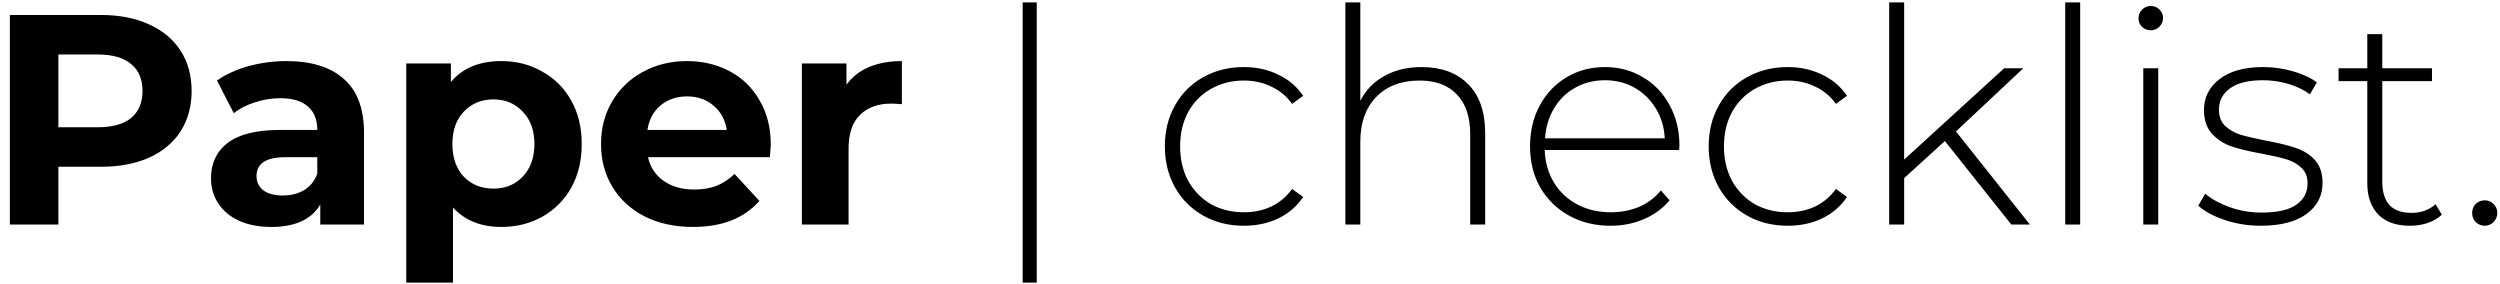 <svg width="167" height="19" viewBox="0 0 167 19" fill="none" xmlns="http://www.w3.org/2000/svg">
	<path d="M6.72 1C7.96 1 9.033 1.207 9.94 1.62C10.86 2.033 11.567 2.62 12.06 3.38C12.553 4.14 12.8 5.04 12.8 6.08C12.8 7.107 12.553 8.007 12.06 8.78C11.567 9.54 10.86 10.127 9.94 10.54C9.033 10.94 7.96 11.14 6.72 11.14H3.9V15H0.66V1H6.72ZM6.54 8.5C7.513 8.5 8.253 8.293 8.76 7.88C9.267 7.453 9.52 6.853 9.52 6.08C9.52 5.293 9.267 4.693 8.76 4.28C8.253 3.853 7.513 3.64 6.54 3.64H3.9V8.5H6.54ZM19.136 4.08C20.802 4.08 22.082 4.48 22.976 5.28C23.869 6.067 24.316 7.26 24.316 8.86V15H21.395V13.66C20.809 14.66 19.715 15.16 18.116 15.16C17.289 15.16 16.569 15.02 15.956 14.74C15.355 14.46 14.896 14.073 14.575 13.58C14.255 13.087 14.095 12.527 14.095 11.9C14.095 10.9 14.469 10.113 15.216 9.54C15.976 8.967 17.142 8.68 18.715 8.68H21.195C21.195 8 20.989 7.48 20.576 7.12C20.162 6.747 19.542 6.56 18.715 6.56C18.142 6.56 17.576 6.653 17.015 6.84C16.469 7.013 16.002 7.253 15.616 7.56L14.495 5.38C15.082 4.967 15.782 4.647 16.596 4.42C17.422 4.193 18.269 4.08 19.136 4.08ZM18.895 13.06C19.429 13.06 19.902 12.94 20.316 12.7C20.729 12.447 21.022 12.08 21.195 11.6V10.5H19.055C17.776 10.5 17.136 10.92 17.136 11.76C17.136 12.16 17.289 12.48 17.596 12.72C17.916 12.947 18.349 13.06 18.895 13.06ZM33.499 4.08C34.499 4.08 35.406 4.313 36.219 4.78C37.046 5.233 37.693 5.88 38.159 6.72C38.626 7.547 38.859 8.513 38.859 9.62C38.859 10.727 38.626 11.7 38.159 12.54C37.693 13.367 37.046 14.013 36.219 14.48C35.406 14.933 34.499 15.16 33.499 15.16C32.126 15.16 31.046 14.727 30.259 13.86V18.88H27.139V4.24H30.119V5.48C30.893 4.547 32.019 4.08 33.499 4.08ZM32.959 12.6C33.759 12.6 34.413 12.333 34.919 11.8C35.439 11.253 35.699 10.527 35.699 9.62C35.699 8.713 35.439 7.993 34.919 7.46C34.413 6.913 33.759 6.64 32.959 6.64C32.159 6.64 31.499 6.913 30.979 7.46C30.473 7.993 30.219 8.713 30.219 9.62C30.219 10.527 30.473 11.253 30.979 11.8C31.499 12.333 32.159 12.6 32.959 12.6ZM51.488 9.66C51.488 9.7 51.468 9.98 51.428 10.5H43.288C43.434 11.167 43.781 11.693 44.328 12.08C44.874 12.467 45.554 12.66 46.368 12.66C46.928 12.66 47.421 12.58 47.848 12.42C48.288 12.247 48.694 11.98 49.068 11.62L50.728 13.42C49.715 14.58 48.234 15.16 46.288 15.16C45.075 15.16 44.001 14.927 43.068 14.46C42.135 13.98 41.414 13.32 40.908 12.48C40.401 11.64 40.148 10.687 40.148 9.62C40.148 8.567 40.395 7.62 40.888 6.78C41.395 5.927 42.081 5.267 42.948 4.8C43.828 4.32 44.808 4.08 45.888 4.08C46.941 4.08 47.895 4.307 48.748 4.76C49.601 5.213 50.268 5.867 50.748 6.72C51.241 7.56 51.488 8.54 51.488 9.66ZM45.908 6.44C45.201 6.44 44.608 6.64 44.128 7.04C43.648 7.44 43.355 7.987 43.248 8.68H48.548C48.441 8 48.148 7.46 47.668 7.06C47.188 6.647 46.601 6.44 45.908 6.44ZM56.545 5.66C56.918 5.14 57.418 4.747 58.045 4.48C58.685 4.213 59.418 4.08 60.245 4.08V6.96C59.898 6.933 59.665 6.92 59.545 6.92C58.652 6.92 57.952 7.173 57.445 7.68C56.938 8.173 56.685 8.92 56.685 9.92V15H53.565V4.24H56.545V5.66ZM68.315 0.16H69.255V18.88H68.315V0.16ZM83.092 15.08C82.079 15.08 81.172 14.853 80.372 14.4C79.572 13.947 78.945 13.32 78.492 12.52C78.039 11.707 77.812 10.793 77.812 9.78C77.812 8.753 78.039 7.84 78.492 7.04C78.945 6.227 79.572 5.6 80.372 5.16C81.172 4.707 82.079 4.48 83.092 4.48C83.932 4.48 84.692 4.647 85.372 4.98C86.065 5.3 86.625 5.773 87.052 6.4L86.312 6.94C85.939 6.42 85.472 6.033 84.912 5.78C84.365 5.513 83.759 5.38 83.092 5.38C82.279 5.38 81.545 5.567 80.892 5.94C80.252 6.3 79.745 6.813 79.372 7.48C79.012 8.147 78.832 8.913 78.832 9.78C78.832 10.647 79.012 11.413 79.372 12.08C79.745 12.747 80.252 13.267 80.892 13.64C81.545 14 82.279 14.18 83.092 14.18C83.759 14.18 84.365 14.053 84.912 13.8C85.472 13.533 85.939 13.14 86.312 12.62L87.052 13.16C86.625 13.787 86.065 14.267 85.372 14.6C84.692 14.92 83.932 15.08 83.092 15.08ZM94.97 4.48C96.277 4.48 97.31 4.86 98.07 5.62C98.83 6.38 99.21 7.473 99.21 8.9V15H98.21V8.98C98.21 7.807 97.91 6.913 97.31 6.3C96.723 5.687 95.897 5.38 94.83 5.38C93.603 5.38 92.637 5.747 91.93 6.48C91.223 7.213 90.87 8.2 90.87 9.44V15H89.87V0.16H90.87V6.74C91.23 6.02 91.763 5.467 92.47 5.08C93.177 4.68 94.01 4.48 94.97 4.48ZM112.167 10.02H103.187C103.213 10.833 103.42 11.56 103.807 12.2C104.193 12.827 104.713 13.313 105.367 13.66C106.033 14.007 106.78 14.18 107.607 14.18C108.287 14.18 108.913 14.06 109.487 13.82C110.073 13.567 110.56 13.2 110.947 12.72L111.527 13.38C111.073 13.927 110.5 14.347 109.807 14.64C109.127 14.933 108.387 15.08 107.587 15.08C106.547 15.08 105.62 14.853 104.807 14.4C103.993 13.947 103.353 13.32 102.887 12.52C102.433 11.72 102.207 10.807 102.207 9.78C102.207 8.767 102.42 7.86 102.847 7.06C103.287 6.247 103.887 5.613 104.647 5.16C105.407 4.707 106.26 4.48 107.207 4.48C108.153 4.48 109 4.707 109.747 5.16C110.507 5.6 111.1 6.22 111.527 7.02C111.967 7.82 112.187 8.727 112.187 9.74L112.167 10.02ZM107.207 5.36C106.473 5.36 105.813 5.527 105.227 5.86C104.64 6.18 104.167 6.64 103.807 7.24C103.46 7.827 103.26 8.493 103.207 9.24H111.207C111.167 8.493 110.967 7.827 110.607 7.24C110.247 6.653 109.773 6.193 109.187 5.86C108.6 5.527 107.94 5.36 107.207 5.36ZM119.42 15.08C118.407 15.08 117.5 14.853 116.7 14.4C115.9 13.947 115.273 13.32 114.82 12.52C114.367 11.707 114.14 10.793 114.14 9.78C114.14 8.753 114.367 7.84 114.82 7.04C115.273 6.227 115.9 5.6 116.7 5.16C117.5 4.707 118.407 4.48 119.42 4.48C120.26 4.48 121.02 4.647 121.7 4.98C122.393 5.3 122.953 5.773 123.38 6.4L122.64 6.94C122.267 6.42 121.8 6.033 121.24 5.78C120.693 5.513 120.087 5.38 119.42 5.38C118.607 5.38 117.873 5.567 117.22 5.94C116.58 6.3 116.073 6.813 115.7 7.48C115.34 8.147 115.16 8.913 115.16 9.78C115.16 10.647 115.34 11.413 115.7 12.08C116.073 12.747 116.58 13.267 117.22 13.64C117.873 14 118.607 14.18 119.42 14.18C120.087 14.18 120.693 14.053 121.24 13.8C121.8 13.533 122.267 13.14 122.64 12.62L123.38 13.16C122.953 13.787 122.393 14.267 121.7 14.6C121.02 14.92 120.26 15.08 119.42 15.08ZM129.918 9.42L127.198 11.9V15H126.198V0.16H127.198V10.66L133.878 4.56H135.158L130.658 8.78L135.598 15H134.358L129.918 9.42ZM137.956 0.16H138.956V15H137.956V0.16ZM143.171 4.56H144.171V15H143.171V4.56ZM143.671 2.02C143.444 2.02 143.251 1.947 143.091 1.8C142.931 1.64 142.851 1.447 142.851 1.22C142.851 0.993 142.931 0.8 143.091 0.64C143.251 0.48 143.444 0.4 143.671 0.4C143.897 0.4 144.091 0.48 144.251 0.64C144.411 0.787 144.491 0.973 144.491 1.2C144.491 1.427 144.411 1.62 144.251 1.78C144.091 1.94 143.897 2.02 143.671 2.02ZM151.026 15.08C150.186 15.08 149.386 14.953 148.626 14.7C147.866 14.447 147.272 14.127 146.846 13.74L147.306 12.94C147.732 13.3 148.279 13.6 148.946 13.84C149.626 14.08 150.332 14.2 151.066 14.2C152.119 14.2 152.892 14.027 153.386 13.68C153.892 13.333 154.146 12.853 154.146 12.24C154.146 11.8 154.006 11.453 153.726 11.2C153.459 10.947 153.126 10.76 152.726 10.64C152.326 10.52 151.772 10.393 151.066 10.26C150.239 10.113 149.572 9.953 149.066 9.78C148.559 9.607 148.126 9.327 147.766 8.94C147.406 8.553 147.226 8.02 147.226 7.34C147.226 6.513 147.566 5.833 148.246 5.3C148.939 4.753 149.919 4.48 151.186 4.48C151.852 4.48 152.512 4.573 153.166 4.76C153.819 4.947 154.352 5.193 154.766 5.5L154.306 6.3C153.879 5.993 153.392 5.76 152.846 5.6C152.299 5.44 151.739 5.36 151.166 5.36C150.192 5.36 149.459 5.54 148.966 5.9C148.472 6.26 148.226 6.733 148.226 7.32C148.226 7.787 148.366 8.153 148.646 8.42C148.926 8.673 149.266 8.867 149.666 9C150.079 9.12 150.652 9.253 151.386 9.4C152.199 9.547 152.852 9.707 153.346 9.88C153.852 10.04 154.279 10.307 154.626 10.68C154.972 11.053 155.146 11.567 155.146 12.22C155.146 13.087 154.786 13.78 154.066 14.3C153.346 14.82 152.332 15.08 151.026 15.08ZM163.116 14.34C162.863 14.58 162.543 14.767 162.156 14.9C161.783 15.02 161.39 15.08 160.976 15.08C160.07 15.08 159.37 14.833 158.876 14.34C158.383 13.833 158.136 13.133 158.136 12.24V5.42H156.216V4.56H158.136V2.28H159.136V4.56H162.456V5.42H159.136V12.14C159.136 12.82 159.296 13.34 159.616 13.7C159.95 14.047 160.436 14.22 161.076 14.22C161.73 14.22 162.27 14.027 162.696 13.64L163.116 14.34ZM165.98 15.08C165.754 15.08 165.554 15 165.38 14.84C165.22 14.667 165.14 14.46 165.14 14.22C165.14 13.98 165.22 13.78 165.38 13.62C165.554 13.46 165.754 13.38 165.98 13.38C166.207 13.38 166.4 13.46 166.56 13.62C166.734 13.78 166.82 13.98 166.82 14.22C166.82 14.46 166.734 14.667 166.56 14.84C166.4 15 166.207 15.08 165.98 15.08Z" fill="black"/>
</svg>
